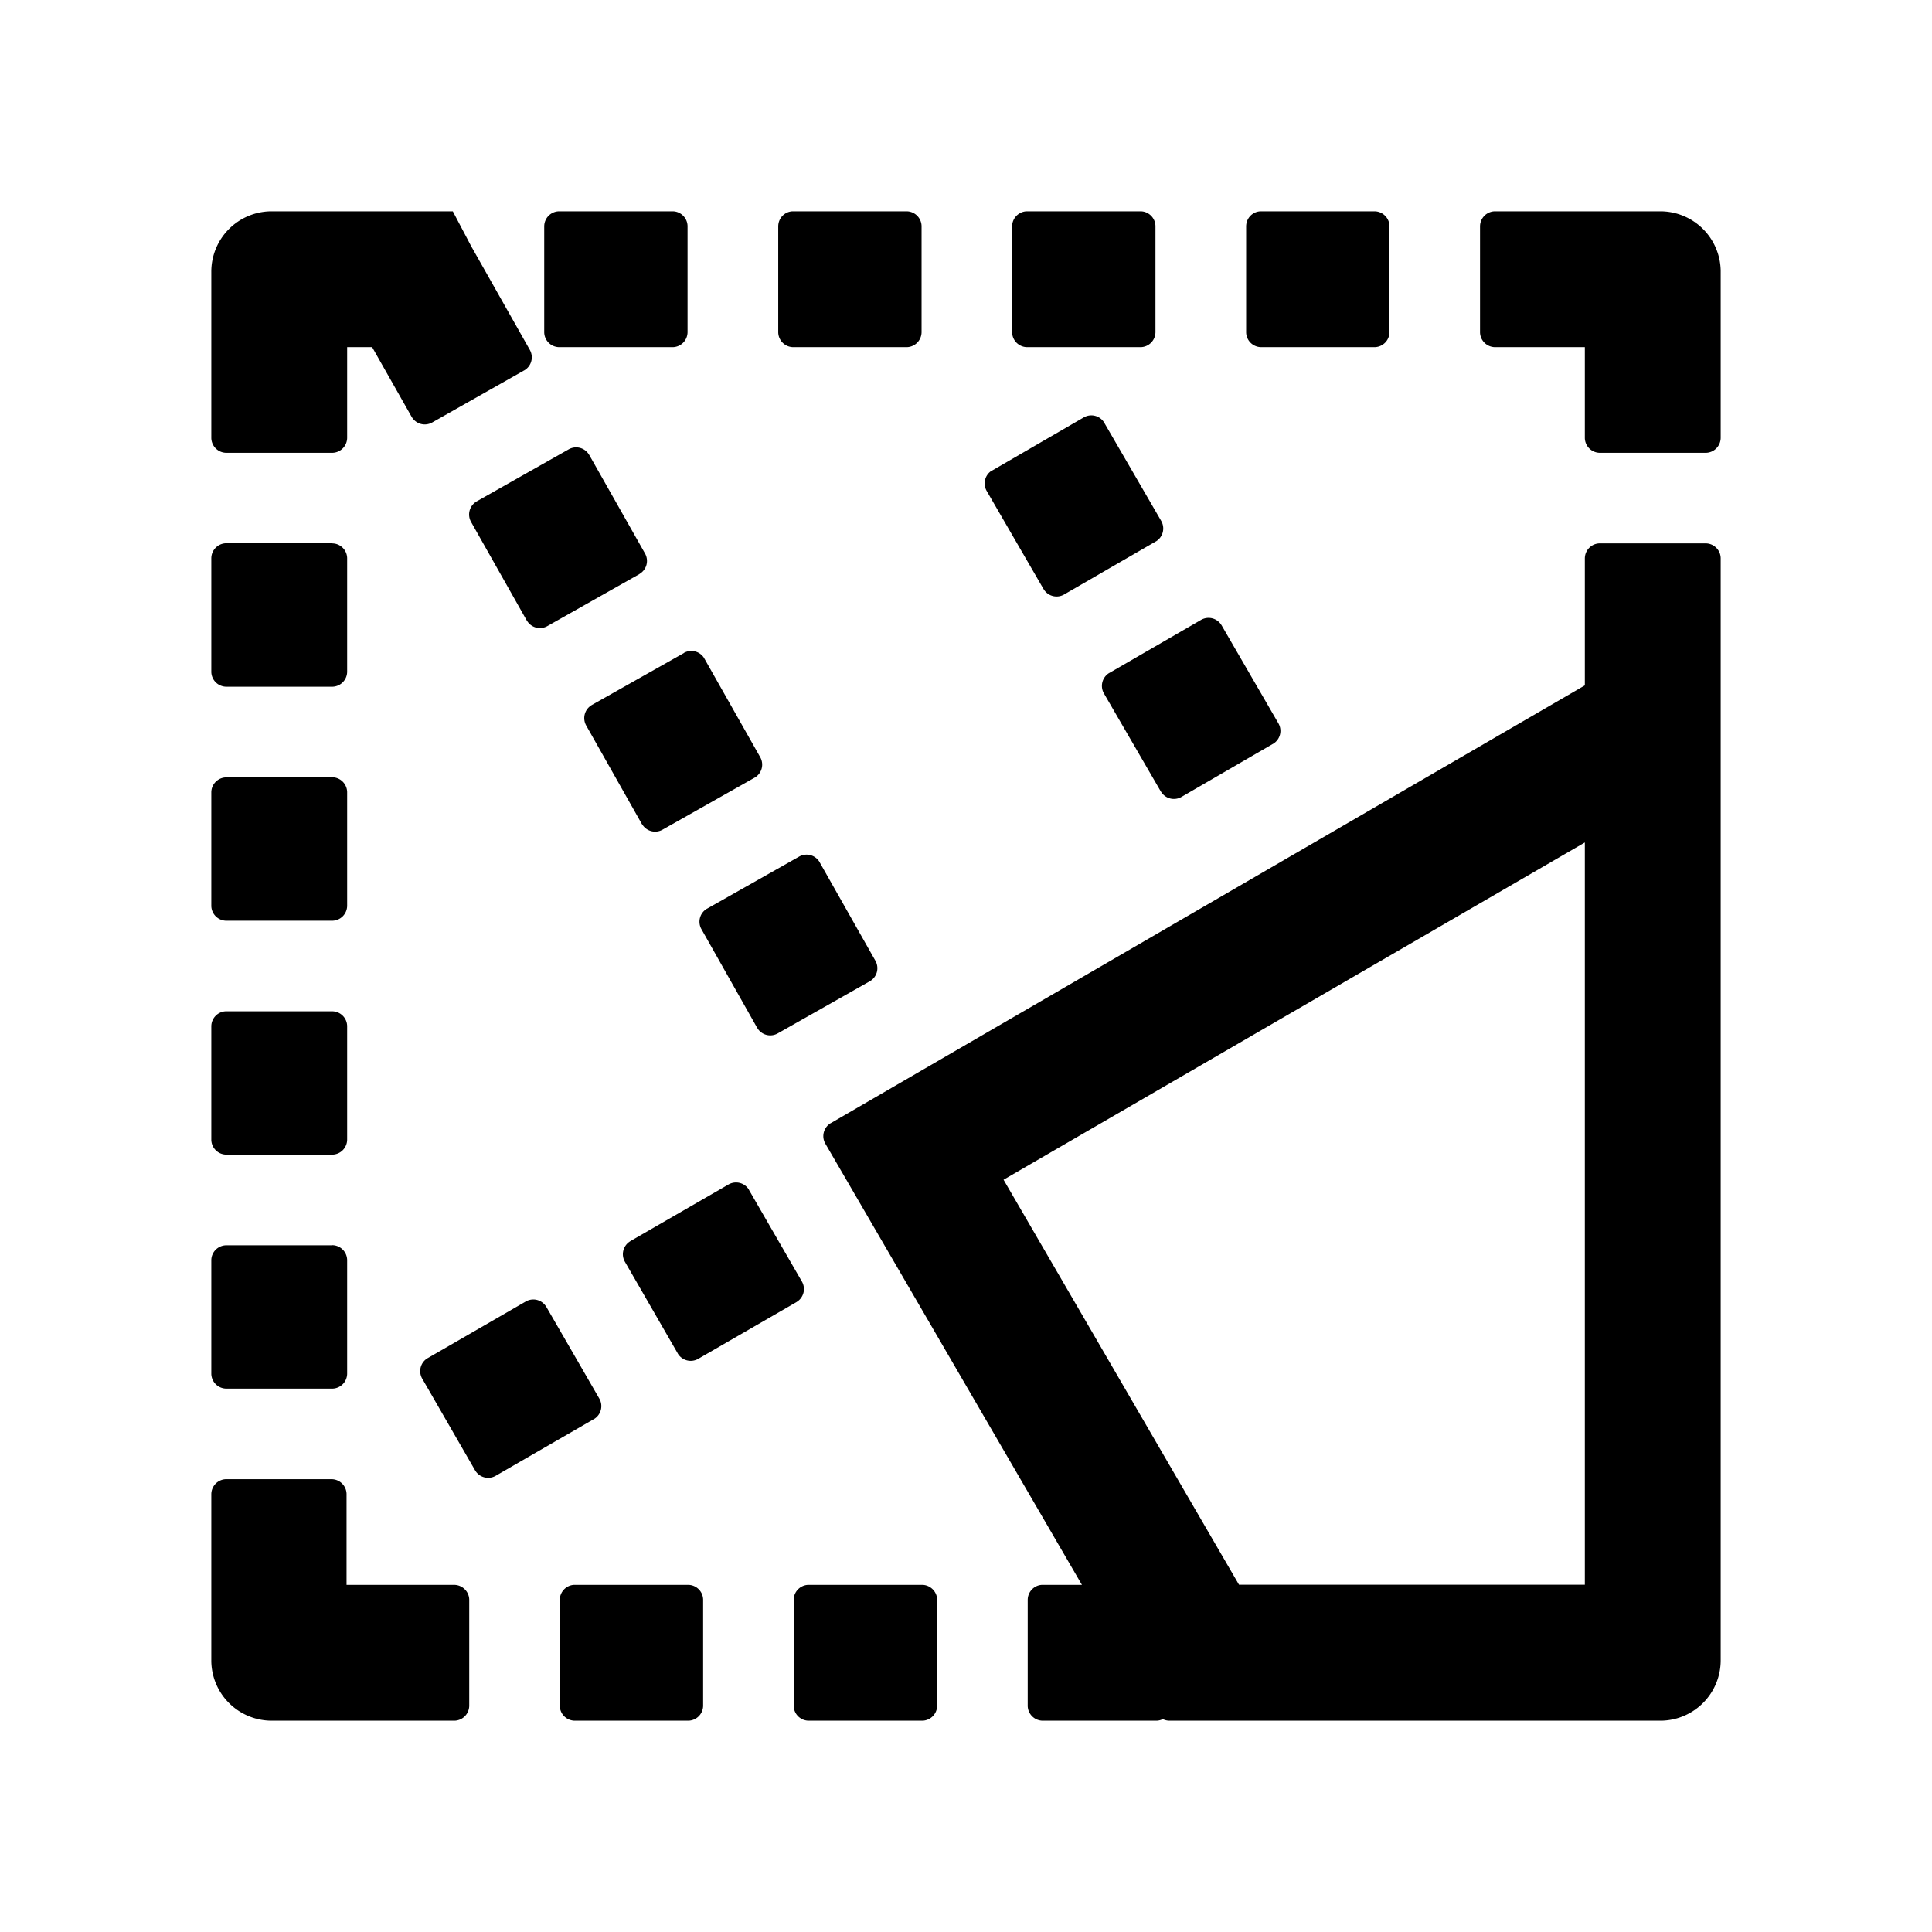 <?xml version="1.0" standalone="no"?><!DOCTYPE svg PUBLIC "-//W3C//DTD SVG 1.1//EN" "http://www.w3.org/Graphics/SVG/1.1/DTD/svg11.dtd"><svg t="1704281541915" class="icon" viewBox="0 0 1024 1024" version="1.1" xmlns="http://www.w3.org/2000/svg" p-id="953" xmlns:xlink="http://www.w3.org/1999/xlink" width="200" height="200"><path d="M912 880a32 32 0 0 1-31.488 32H619.904a8 8 0 0 1-3.584-0.832 7.936 7.936 0 0 1-3.264 0.832h-60.352a8 8 0 0 1-8-7.744V848c0-4.352 3.456-7.872 7.68-8h21.056l-136-233.856a8 8 0 0 1 2.688-10.752l0.256-0.128 399.616-232V296c0-4.352 3.456-7.872 7.744-8H904c4.352 0 7.872 3.456 8 7.744V880z m-423.296-40c4.288 0 7.872 3.456 8 7.744V904a8 8 0 0 1-7.744 8h-60.288a8 8 0 0 1-8-7.744V848c0-4.352 3.456-7.872 7.744-8h60.288z m-124.032 0c4.352 0 7.872 3.456 8 7.744V904a8 8 0 0 1-7.744 8h-60.224a8 8 0 0 1-8-7.744V848c0-4.352 3.456-7.872 7.68-8h60.352zM175.68 784c4.352 0 7.872 3.456 8 7.744V840h56.96c4.352 0 7.936 3.456 8.064 7.744V904a8 8 0 0 1-7.744 8H144a32 32 0 0 1-32-31.488V792c0-4.352 3.456-7.872 7.744-8h55.936zM840 446.528L531.904 625.28l124.8 214.656H840V446.528zM278.72 689.792a8 8 0 0 1 10.752 2.752l0.128 0.192 28.032 48.512a8 8 0 0 1-2.688 10.816l-0.256 0.128-51.968 30.016a8 8 0 0 1-10.816-2.752l-0.128-0.192-27.968-48.512a8 8 0 0 1 2.688-10.816l0.256-0.128 51.968-30.016zM176 659.968c4.352 0 7.872 3.456 8 7.808V728a8 8 0 0 1-7.744 8H120a8 8 0 0 1-8-7.744v-60.288c0-4.288 3.456-7.808 7.744-7.936H176z m210.048-32.128a8 8 0 0 1 10.88 2.688l0.064 0.192 28.032 48.512a8 8 0 0 1-2.752 10.816l-0.192 0.128-51.968 30.016a8 8 0 0 1-10.816-2.688l-0.128-0.256-27.968-48.512a8 8 0 0 1 2.688-10.752l0.256-0.192 51.904-29.952zM176 536c4.352 0 7.872 3.456 8 7.744v60.288a8 8 0 0 1-7.744 7.936H120a8 8 0 0 1-8-7.68V544c0-4.352 3.456-7.872 7.744-8H176z m247.552-81.984a8 8 0 0 1 10.752 2.752l0.128 0.256L464 509.248A8 8 0 0 1 461.184 520l-0.256 0.128-48.704 27.584a8 8 0 0 1-10.816-2.816l-0.128-0.192-29.504-52.224a8 8 0 0 1 2.752-10.752l0.256-0.128 48.768-27.584zM176 411.968c4.352 0 7.872 3.456 8 7.808V480a8 8 0 0 1-7.744 8H120a8 8 0 0 1-8-7.744v-60.288c0-4.288 3.456-7.808 7.744-7.936H176z m186.496-65.92a8 8 0 0 1 10.752 2.816l0.128 0.256 29.568 52.224a8 8 0 0 1-2.816 10.752l-0.256 0.128-48.704 27.52a8 8 0 0 1-10.752-2.752l-0.192-0.192-29.504-52.224a8 8 0 0 1 2.816-10.816l0.192-0.128 48.768-27.52z m274.048-17.472a8 8 0 0 1 10.816 2.688l0.128 0.192 30.08 51.904a8 8 0 0 1-2.688 10.816l-0.256 0.128-48.448 28.096a8 8 0 0 1-10.752-2.688l-0.192-0.256-30.08-51.84a8 8 0 0 1 2.688-10.88l0.256-0.128 48.448-28.032zM176 288c4.352 0 7.872 3.456 8 7.744v60.288a8 8 0 0 1-7.744 7.936H120a8 8 0 0 1-8-7.68v-60.352c0-4.352 3.456-7.872 7.744-8H176z m125.44-49.856a8 8 0 0 1 10.752 2.816l0.128 0.192 29.568 52.224a8 8 0 0 1-2.816 10.752l-0.256 0.192-48.704 27.52a8 8 0 0 1-10.752-2.752l-0.192-0.256-29.504-52.224a8 8 0 0 1 2.816-10.752l0.192-0.128 48.768-27.584z m272.96-16.896a8 8 0 0 1 10.816 2.688l0.128 0.256 30.08 51.84a8 8 0 0 1-2.688 10.88l-0.256 0.128-48.448 28.032a8 8 0 0 1-10.816-2.688l-0.128-0.192-30.08-51.904a8 8 0 0 1 2.688-10.88l0.256-0.064 48.448-28.096zM240 112l10.048 19.072 0.128 0.192 30.656 54.208a8 8 0 0 1-2.816 10.752l-0.256 0.128-48.704 27.584a8 8 0 0 1-10.752-2.816l-0.128-0.192L197.248 184H184v48a8 8 0 0 1-7.744 8H120a8 8 0 0 1-8-7.744V144a32 32 0 0 1 31.488-32H240z m640 0a32 32 0 0 1 32 31.488V232a8 8 0 0 1-7.744 8H848a8 8 0 0 1-8-7.744V184h-47.552a8 8 0 0 1-8-7.744V120c0-4.352 3.456-7.872 7.744-8H880z m-523.52 0c4.288 0 7.808 3.456 7.936 7.744V176a8 8 0 0 1-7.68 8h-60.288a8 8 0 0 1-8-7.744V120c0-4.352 3.456-7.872 7.744-8h60.288z m123.968 0c4.352 0 7.872 3.456 8 7.744V176a8 8 0 0 1-7.744 8H420.48a8 8 0 0 1-8-7.744V120c0-4.352 3.392-7.872 7.68-8h60.352z m124.032 0c4.288 0 7.808 3.456 7.936 7.744V176a8 8 0 0 1-7.68 8h-60.288a8 8 0 0 1-8-7.744V120c0-4.352 3.456-7.872 7.744-8h60.288z m123.968 0c4.352 0 7.872 3.456 8 7.744V176a8 8 0 0 1-7.744 8H668.48a8 8 0 0 1-8-7.744V120c0-4.352 3.392-7.872 7.68-8h60.352z" p-id="954"></path></svg>